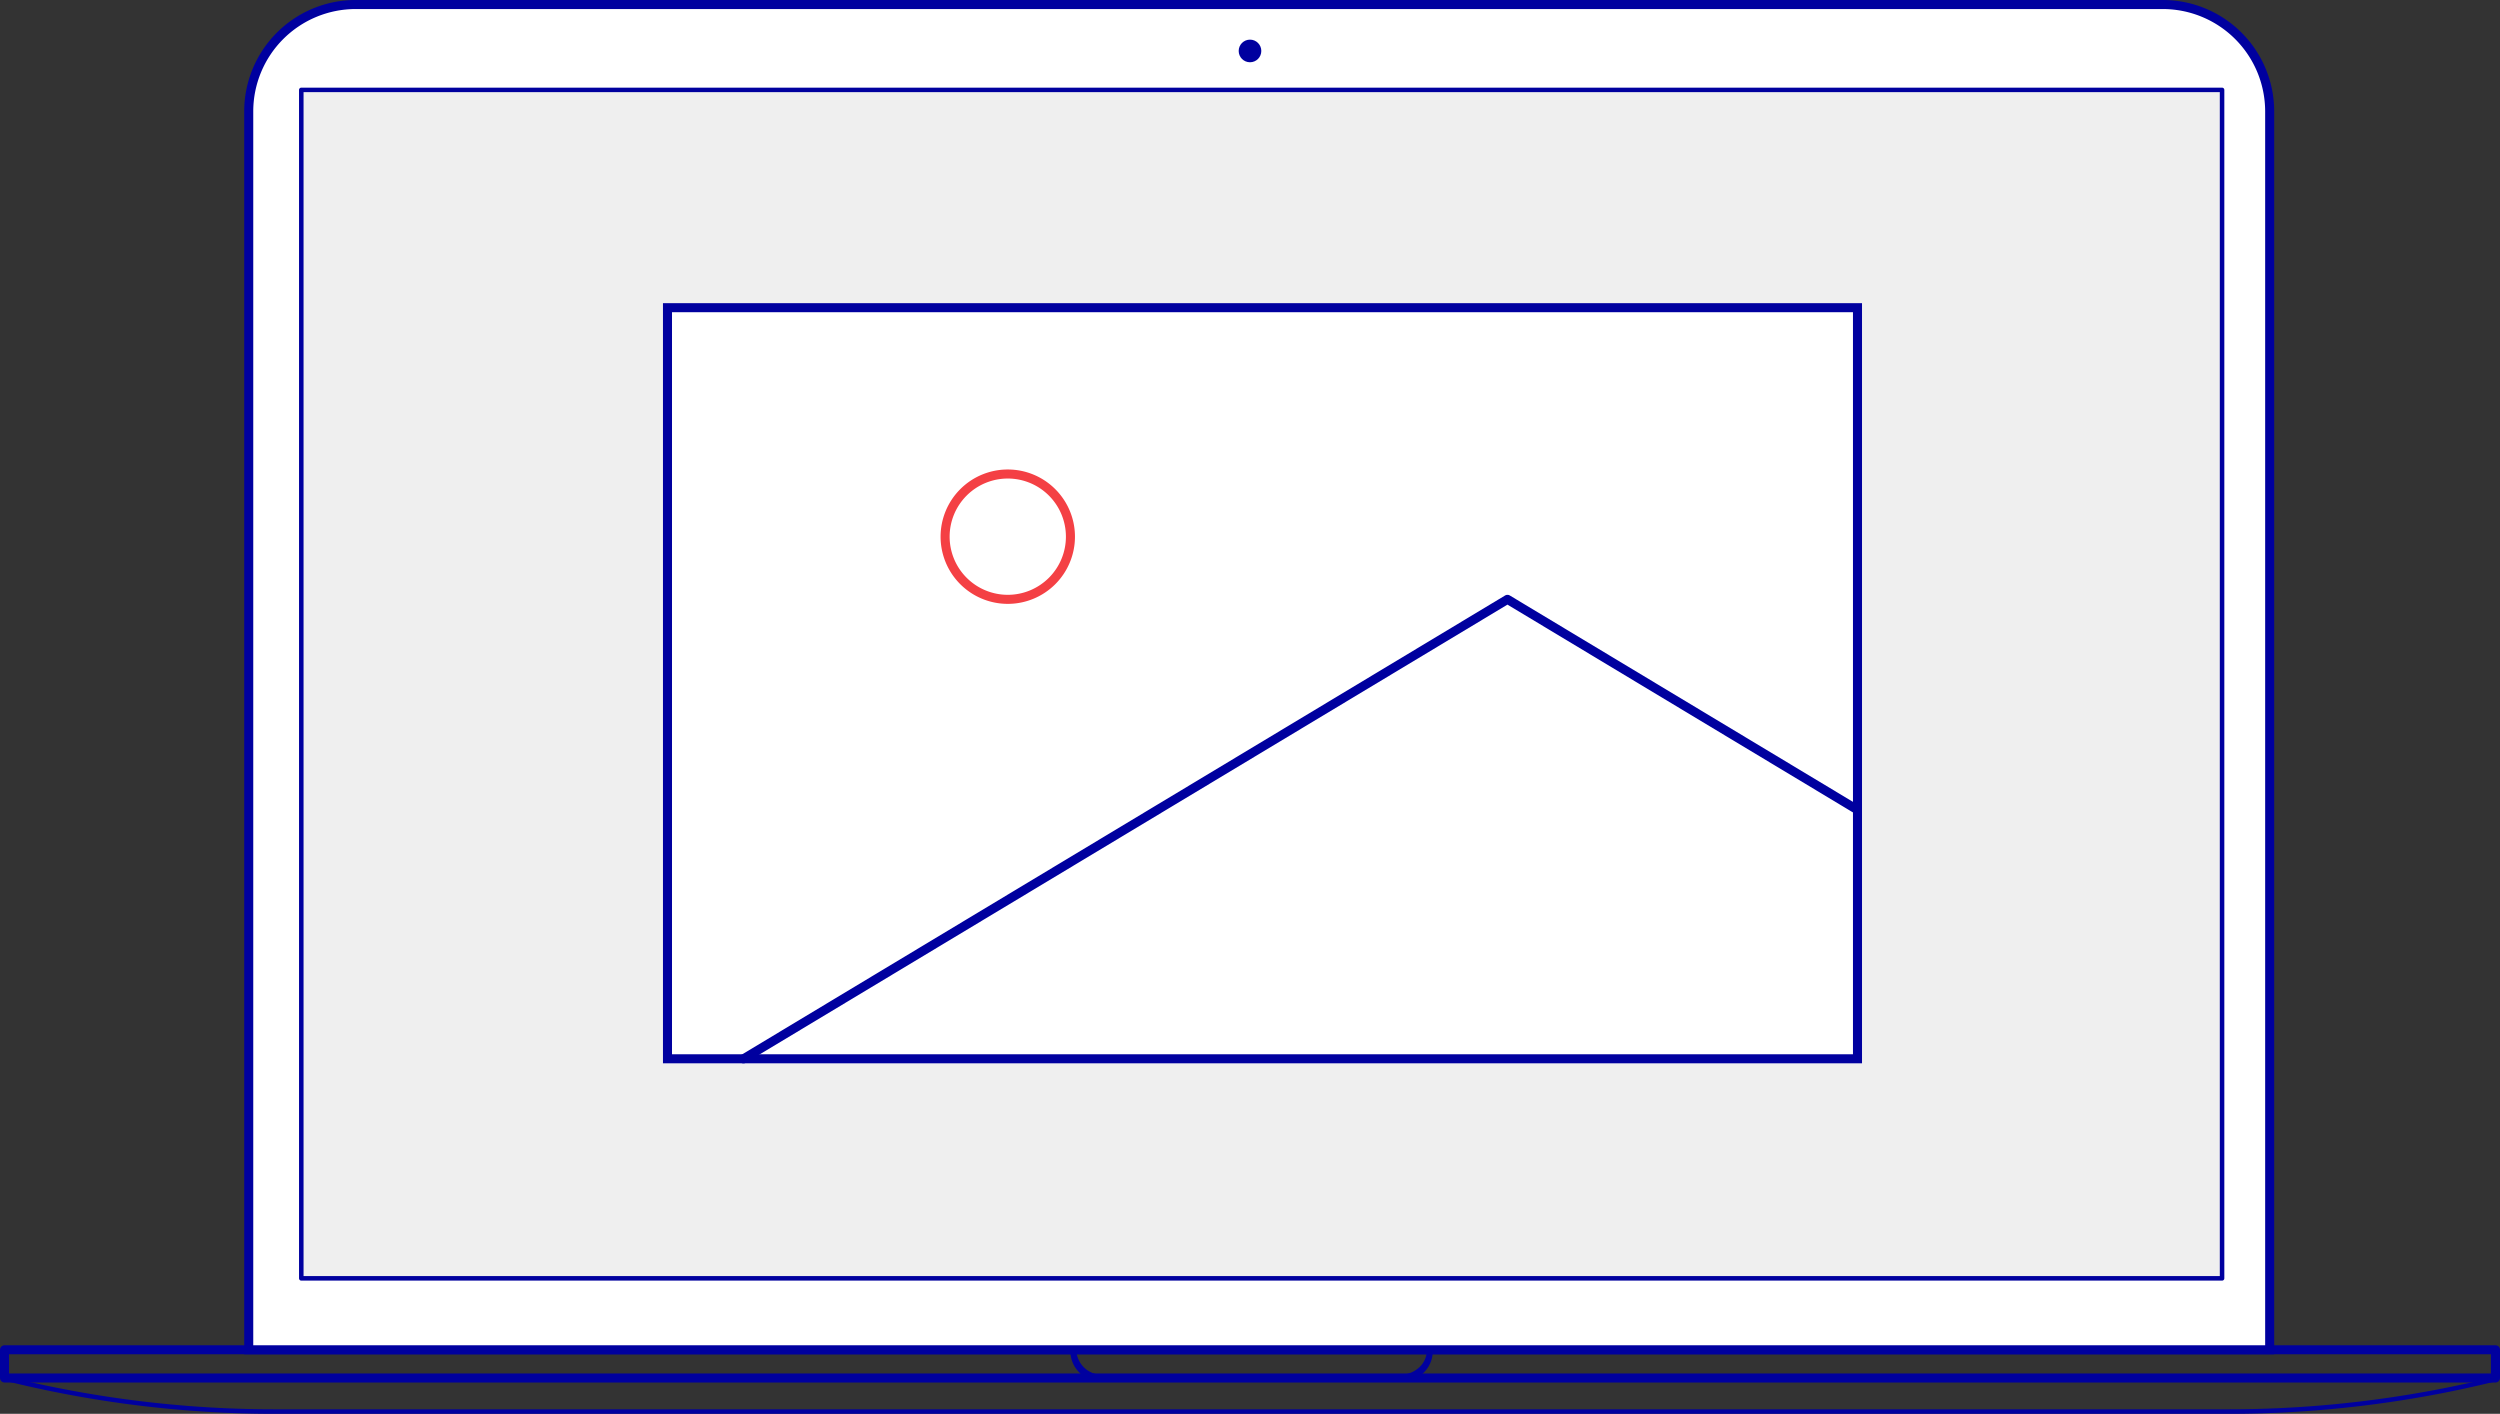 <svg xmlns="http://www.w3.org/2000/svg" xmlns:xlink="http://www.w3.org/1999/xlink" width="552.517" height="312.465" viewBox="0 0 552.517 312.465">
  <rect x="0" y="0" width="552.517" height="312.465" fill="#333333" stroke="none"/>
  <defs>
    <clipPath id="clip-path">
      <rect id="inner" width="424.504" height="261.66" transform="translate(67.258 19.74)" fill="#efefef" stroke="#00009f" stroke-linejoin="round" stroke-width="1"/>
    </clipPath>
  </defs>
  <g id="laptop-eshop-images" transform="translate(-0.242 -0.24)">
    <g id="bottom">
      <rect id="Rectangle_5727" data-name="Rectangle 5727" width="550.517" height="6.235" transform="translate(1.242 298.549)" fill="none" stroke="#00009f" stroke-linecap="round" stroke-linejoin="round" stroke-width="2"/>
      <path id="Path_24366" data-name="Path 24366" d="M269.923,240.584a5.626,5.626,0,0,1-1.872,4.16,6.644,6.644,0,0,1-4.515,1.726H197.849a6.151,6.151,0,0,1-6.382-5.886h-.312v.438a6.152,6.152,0,0,0,6.387,5.881h66.3a6.149,6.149,0,0,0,6.389-5.881v-.438Z" transform="translate(46.156 58.09)" fill="none" stroke="#00009f" stroke-linecap="round" stroke-linejoin="round" stroke-width="1"/>
      <path id="Path_24368" data-name="Path 24368" d="M2.161,245.562a.172.172,0,0,0-.042.338,246.159,246.159,0,0,0,58.507,7.013H492.108a246.141,246.141,0,0,0,58.506-7.013.172.172,0,0,0-.041-.338H2.161Z" transform="translate(0.48 59.293)" fill="none" stroke="#00009f" stroke-linecap="round" stroke-linejoin="round" stroke-width="1"/>
    </g>
    <g id="screen">
      <path id="outer" d="M491.119,298.311H44.475V24.636A23.636,23.636,0,0,1,68.111,1H467.483a23.636,23.636,0,0,1,23.636,23.636Z" transform="translate(10.738 0.24)" fill="#fff" stroke="#00009f" stroke-width="2"/>
      <rect id="inner-2" data-name="inner" width="424.504" height="262.657" transform="translate(66.83 20.109)" fill="#efefef" stroke="#00009f" stroke-linejoin="round" stroke-width="1"/>
      <circle id="camera" cx="2.5" cy="2.5" r="2.5" transform="translate(274 9)" fill="#00009f"/>
    </g>
    <g id="Mask_Group_25" data-name="Mask Group 25" clip-path="url(#clip-path)">
      <g id="Rectangle_5730" data-name="Rectangle 5730" transform="translate(146.76 67.24)" fill="#fff" stroke="#00009f" stroke-width="2">
        <rect width="265" height="168" stroke="none"/>
        <rect x="1" y="1" width="263" height="166" fill="none"/>
      </g>
    </g>
    <g id="Icon_feather-image" data-name="Icon feather-image" transform="translate(141.585 63.57)">
      <path id="Path_24370" data-name="Path 24370" d="M38.2,24.349A13.849,13.849,0,1,1,24.349,10.5,13.849,13.849,0,0,1,38.2,24.349Z" transform="translate(57.031 30.93)" fill="none" stroke="#f44044" stroke-linecap="round" stroke-linejoin="round" stroke-width="2"/>
      <path id="Path_24371" data-name="Path 24371" d="M253.1,61.163,176.35,15,7.5,116.558" transform="translate(15.465 54.128)" fill="none" stroke="#00009f" stroke-linecap="round" stroke-linejoin="round" stroke-width="2"/>
    </g>
  </g>
</svg>
